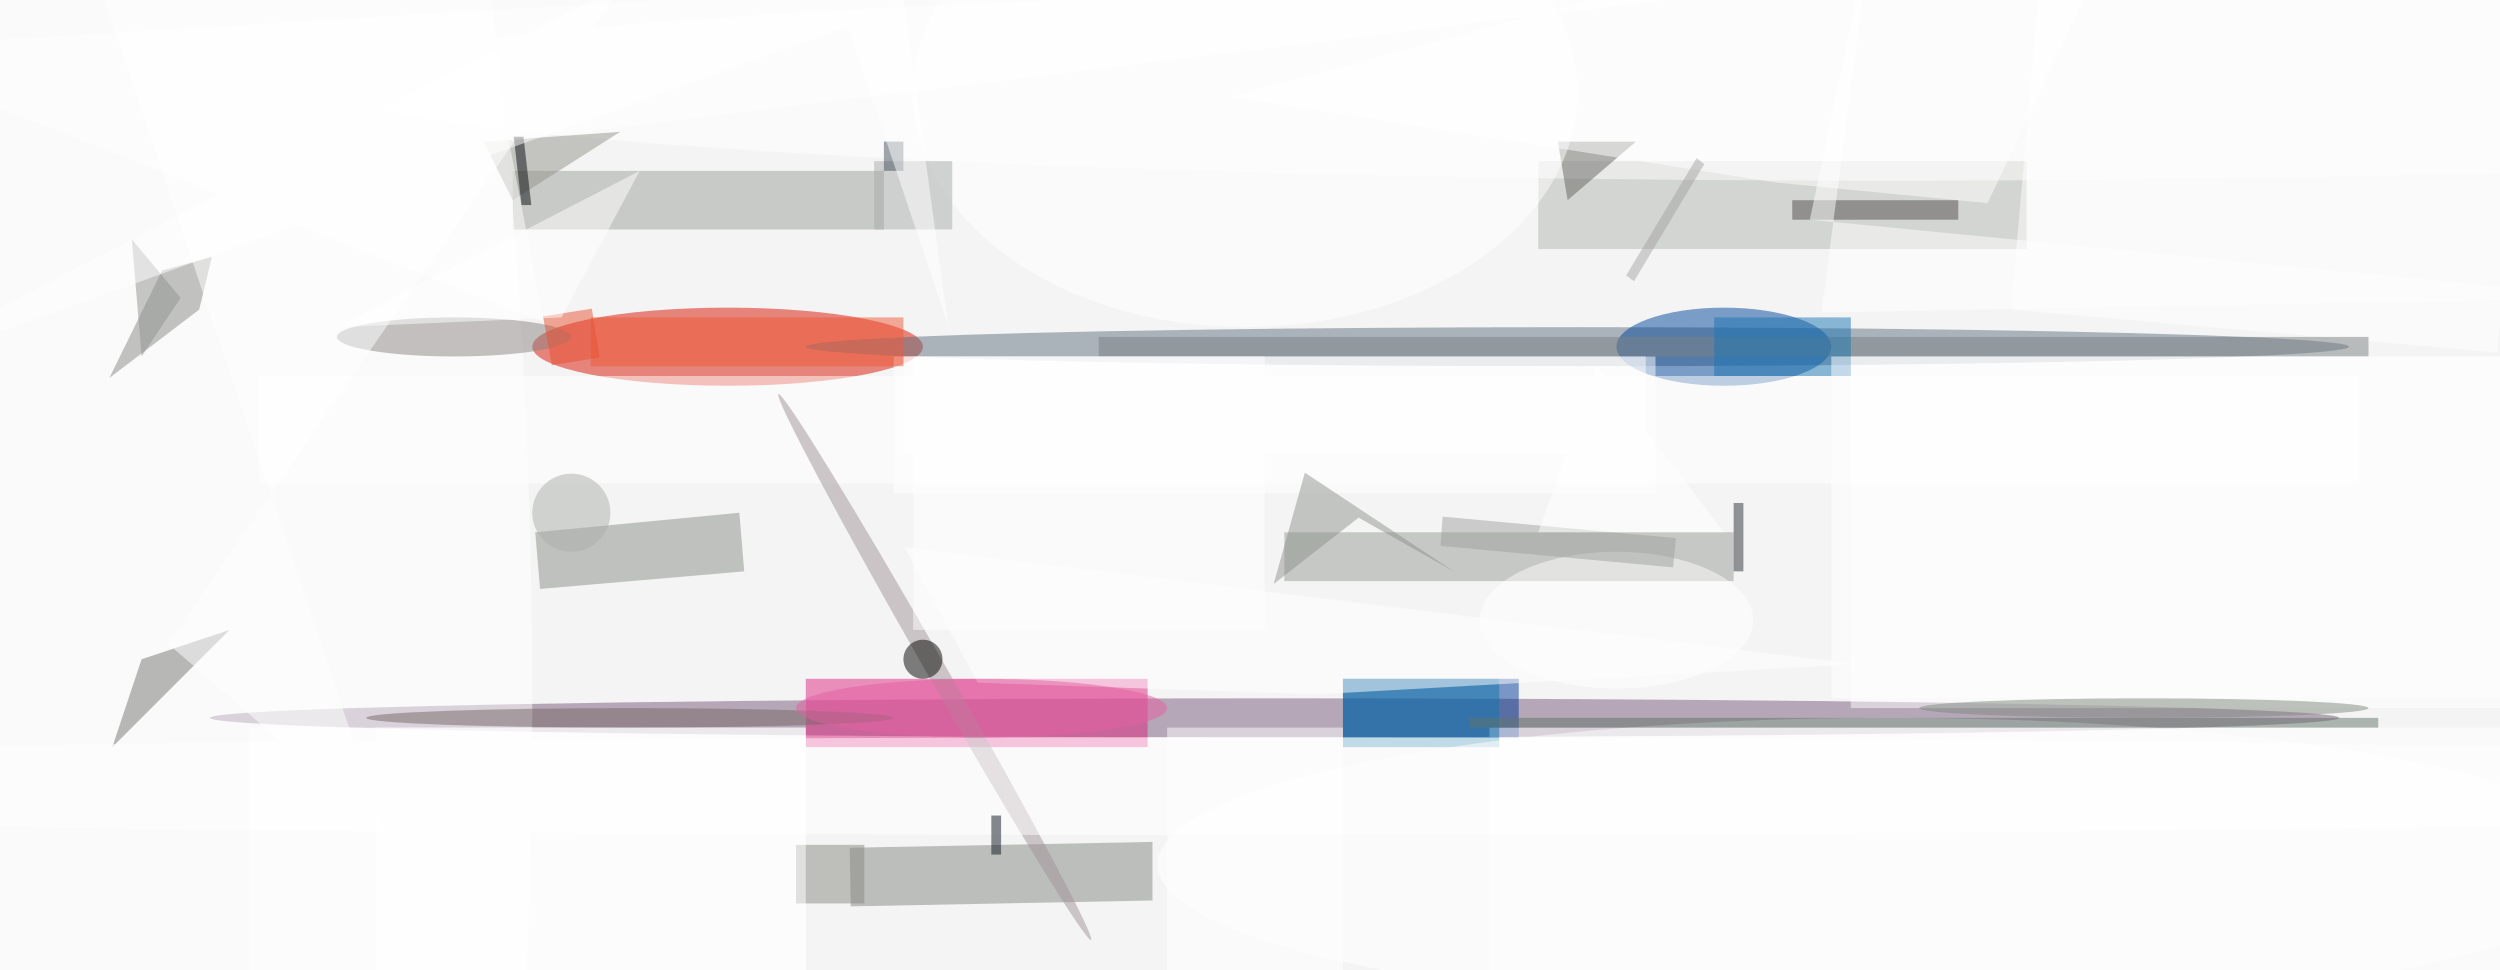 <svg xmlns="http://www.w3.org/2000/svg" viewBox="0 0 773 300"><defs/><filter id="prefix__a"><feGaussianBlur stdDeviation="12"/></filter><rect width="100%" height="100%" fill="#f5f4f4"/><g filter="url(#prefix__a)"><g fill-opacity=".5" transform="translate(1.5 1.5) scale(3.02)"><ellipse cx="130" cy="73" fill="#765b7a" rx="109" ry="2"/><ellipse cx="74" cy="35" fill="#d91300" rx="20" ry="4"/><ellipse cx="161" cy="35" fill="#617380" rx="79" ry="2"/><path fill="#003999" d="M137 69h18v6h-18z"/><ellipse cx="176" cy="35" fill="#00469a" rx="11" ry="4"/><path fill="#df2780" d="M82 69h35v7H82z"/><path fill="#858985" d="M86.6 92.3l-.1-6 31-.6v6z"/><path fill="#fff" d="M152 74h104v25H152z"/><path fill="#b1b7b1" d="M157 16h50v9h-50z"/><path fill="#9ca19a" d="M52 17h38v6H52z"/><path fill="#fff" d="M91 36h78v14H91z"/><path fill="#969c96" d="M131 54h46v5h-46z"/><ellipse cx="6" cy="71" fill="#fff" rx="48" ry="176"/><path fill="#fff" d="M189 36h67v36h-67z"/><path fill="#8a8f8a" d="M54.3 54l20.9-2 .5 6-20.9 1.8z"/><ellipse cx="193" cy="8" fill="#fff" rx="161" ry="10"/><path fill="#fff" d="M26 38h215v11H26z"/><path fill="#757974" d="M14 67l9-3-12 12z"/><circle r="1" fill="#a1959b" transform="rotate(-29.8 175 -145) scale(1 32.211)"/><ellipse cx="46" cy="34" fill="#8b8784" rx="12" ry="2"/><path fill="#888c87" d="M16.1 27.2l-5.4 11 9.2-7 1.3-5.4z"/><path fill="#fff" d="M38 74h44v25H38z"/><path fill="#1178af" d="M137 69h16v7h-16z"/><path fill="#92958d" d="M63 13l-11 7-3-6z"/><path fill="#8f948f" d="M133.1 47.9l-3.2 11.4 8.7-6.8 9.9 5.6z"/><path fill="#504f4c" d="M183 20h17v2h-17z"/><path fill="#fff" d="M134.2 70.6l-34.6-1.2-7.5-13.9 97.5 12z"/><circle cx="94" cy="67" r="2" fill="#000301"/><path fill="#fff" d="M119 74h18v25h-18z"/><path fill="#656660" d="M167 14l-7 6-1-6z"/><ellipse cx="193" cy="88" fill="#fff" rx="75" ry="15"/><ellipse cx="127" cy="9" fill="#fff" rx="34" ry="24"/><ellipse cx="64" cy="73" fill="#766869" rx="27" ry="1"/><path fill="#fff" d="M258.6-3.2l-3.4 38.8-49.8-4.4 3.4-38.8zM16.7 65.4l46.2-67L5-16 38.8 84.6z"/><path fill="#7a8285" d="M112 34h130v2H112z"/><path fill="#1b77b5" d="M175 32h14v6h-14z"/><path fill="#fff" d="M187 36h69v35h-69z"/><path fill="#898a83" d="M81 86h7v6h-7z"/><path fill="#fff" d="M92 36h76v10H92z"/><path fill="#ef5a39" d="M60 32h32v5H60z"/><path fill="#a6adab" d="M89 16h8v7h-8z"/><ellipse cx="165" cy="63" fill="#fff" rx="14" ry="7"/><ellipse cx="219" cy="72" fill="#818a80" rx="23" ry="1"/><path fill="#627569" d="M150 73h93v1h-93z"/><ellipse cx="124" cy="80" fill="#fff" rx="226" ry="5"/><path fill="#e95333" d="M56 36.9l-.9-5 5-.8.8 5z"/><path fill="#fff" d="M191.2-8.5l-5.2 40 81.3-1.5-82.5-8zM34 33l31-16-8 15z"/><ellipse cx="100" cy="72" fill="#e460a2" rx="19" ry="3"/><path fill="#fff" d="M25 74h57v25H25z"/><path fill="#293134" d="M177 51h1v7h-1z"/><path fill="#a1a2a0" d="M147 55.4l.2-3 23.9 2.2-.3 3z"/><path fill="#46515e" d="M90 14h2v3h-2z"/><circle cx="58" cy="52" r="4" fill="#adb0ac"/><path fill="#fff" d="M181.4 18.2l21.6 2.1L220.1-16 125.5 9.4z"/><path fill="#fff" d="M-16 4.5l71.2 28-3.6-18.6L271-12.8zM157 54h19l-13-17zM93 36h36v28H93z"/><path fill="#a4a6a4" d="M166.8 28.3l-.8-.6 7.2-12 .8.6z"/><path fill="#090a10" d="M53.1 13.5l.8 7h-1l-.8-7z"/><path fill="#0d1723" d="M101 83h1v4h-1z"/><path fill="#919390" d="M18 30l-5-6 1 12z"/><path fill="#fff" d="M89.9-16l6.7 48.9L86.3 2.2-16 39.1z"/></g></g></svg>